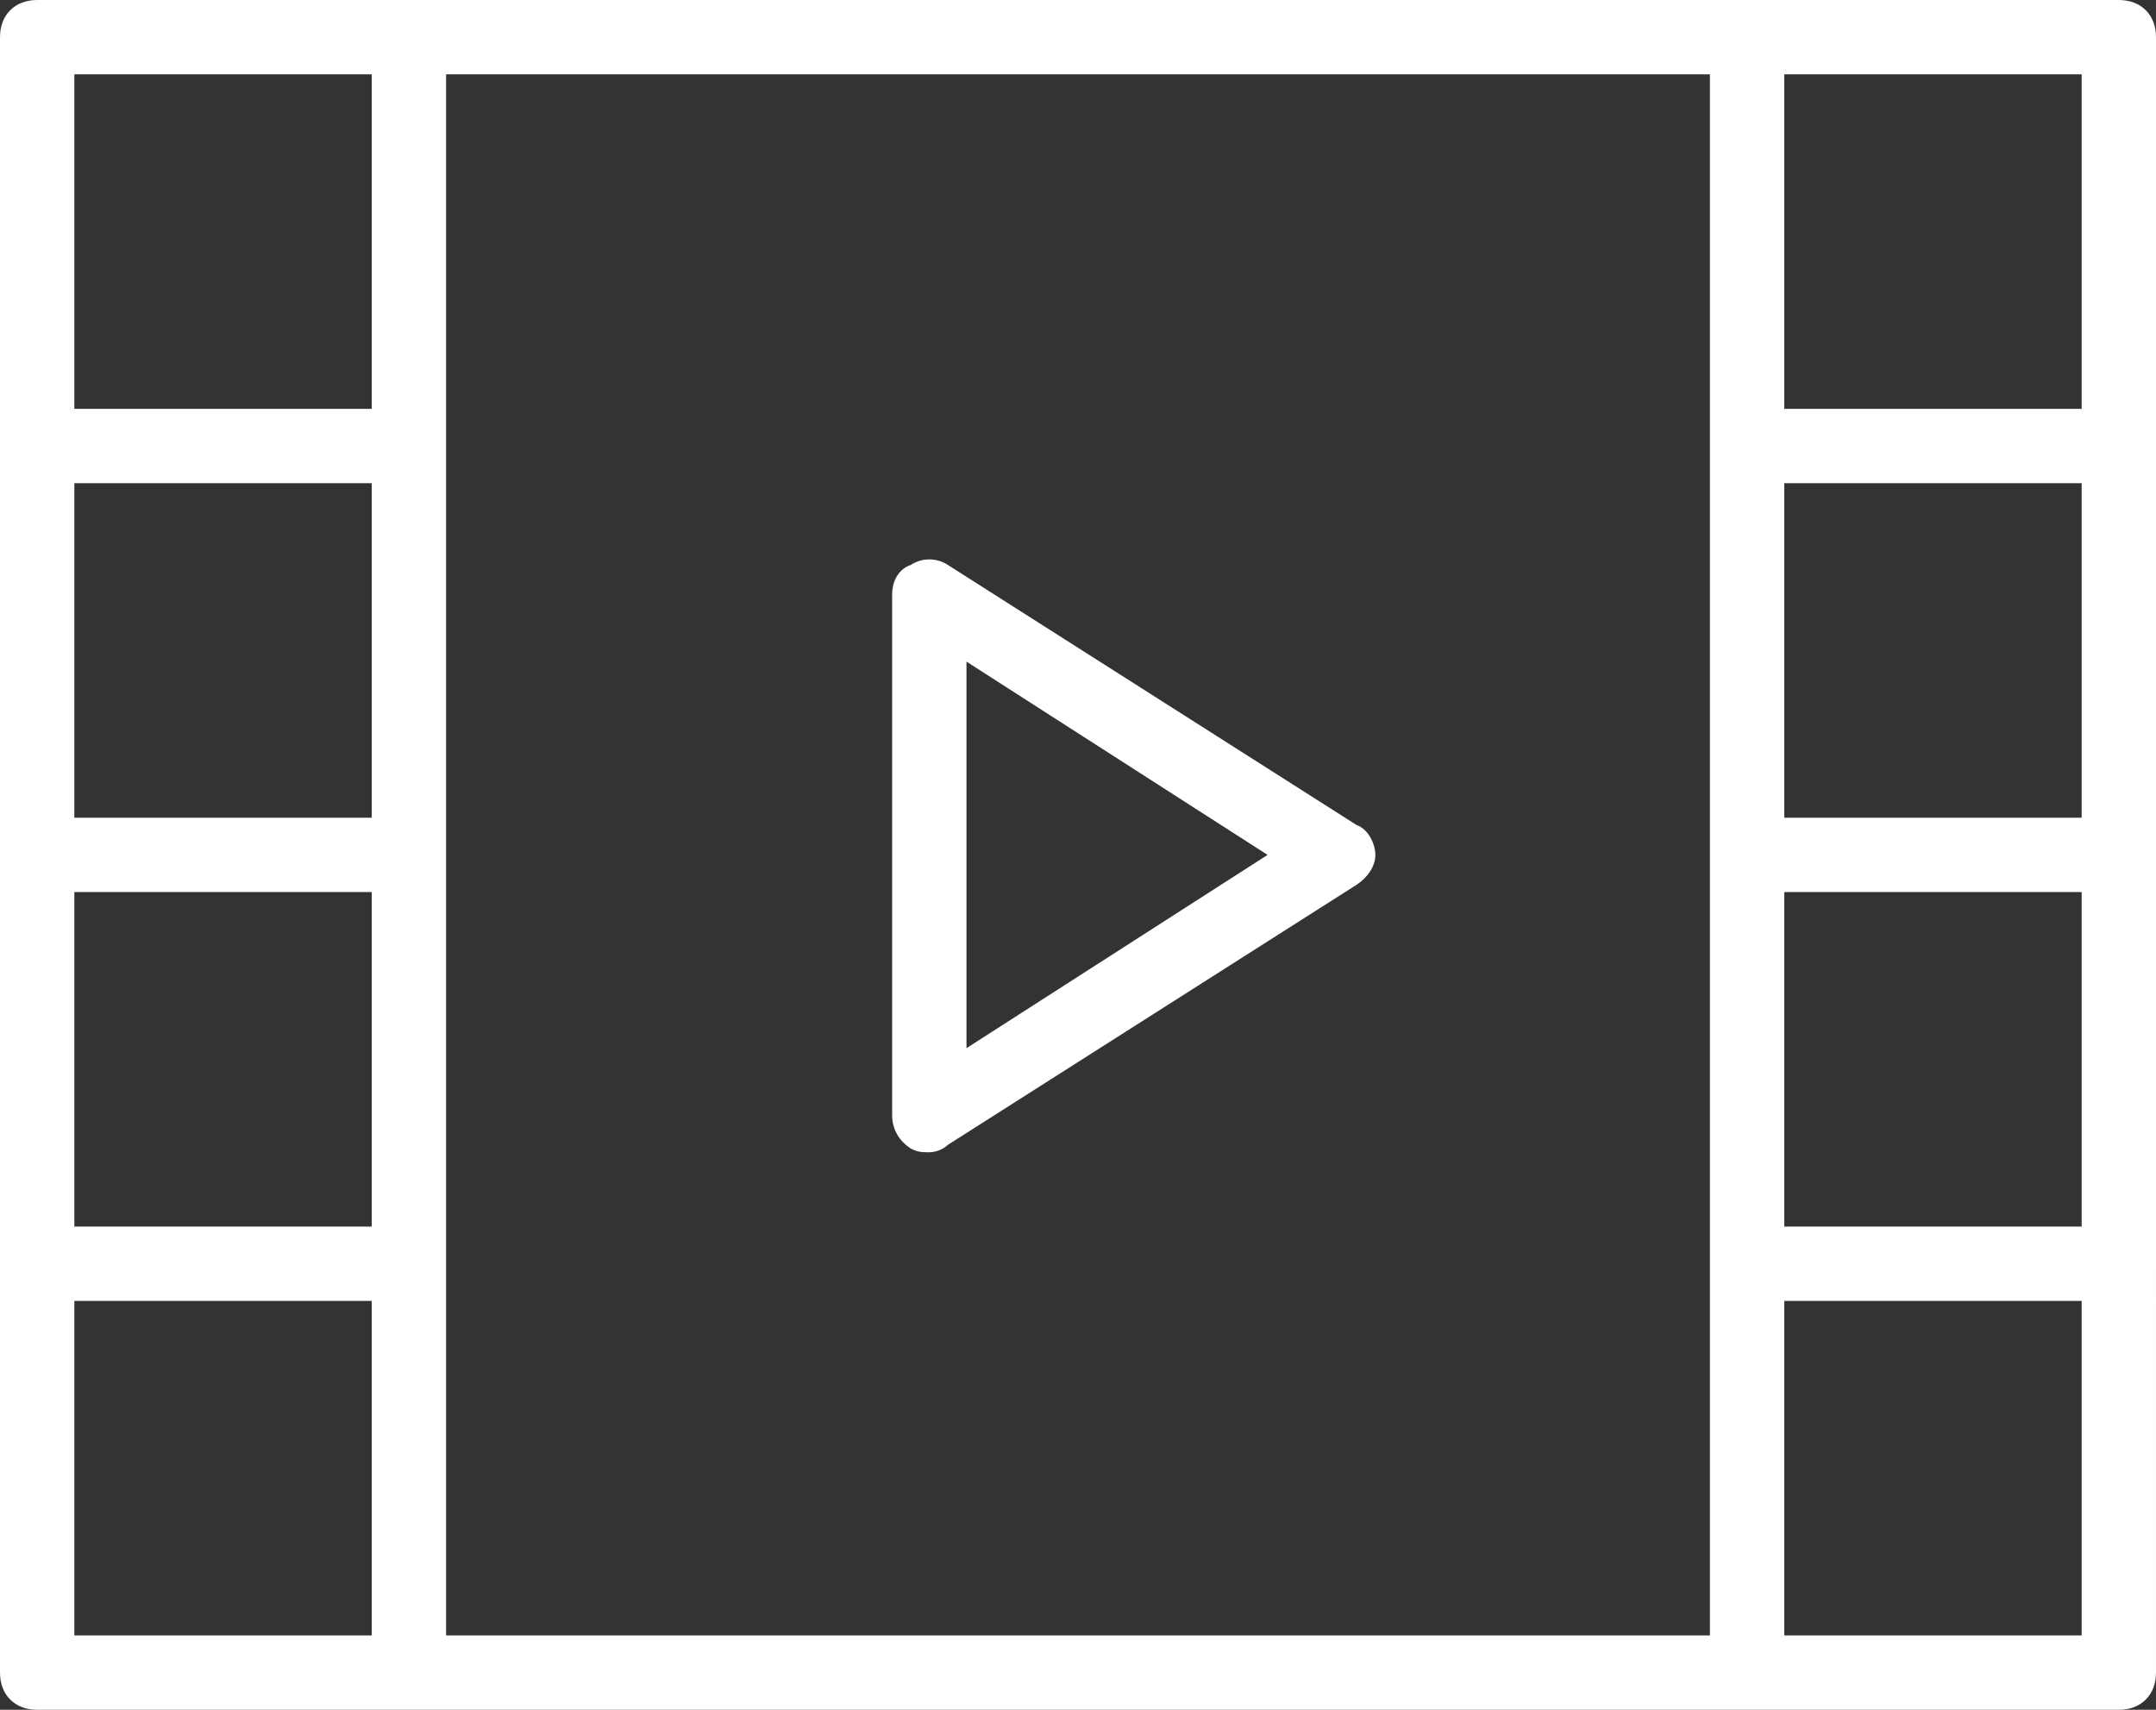 <?xml version="1.0" encoding="utf-8"?>
<!-- Generator: Adobe Illustrator 23.0.1, SVG Export Plug-In . SVG Version: 6.00 Build 0)  -->
<svg version="1.1" id="Capa_1" xmlns="http://www.w3.org/2000/svg" xmlns:xlink="http://www.w3.org/1999/xlink" x="0px" y="0px"
	 viewBox="0 0 58 46" style="enable-background:new 0 0 58 46;" xml:space="preserve">
<rect x="0" y="0" width="58" height="46" fill="#333333" stroke="none"/>
<style type="text/css">
	.st0{fill:#FFFFFF;}
</style>
<g>
	<path class="st0" d="M36.5,22.2l-11-7c-0.3-0.2-0.7-0.2-1,0C24.2,15.3,24,15.6,24,16v14c0,0.4,0.2,0.7,0.5,0.9
		C24.7,31,24.8,31,25,31s0.4-0.1,0.5-0.2l11-7c0.3-0.2,0.5-0.5,0.5-0.8S36.8,22.3,36.5,22.2z M26,28.2V17.8l8.1,5.2L26,28.2z"/>
	<path class="st0" d="M57,0H47H11H1C0.4,0,0,0.4,0,1v11v11v11v11c0,0.6,0.4,1,1,1h10h36h10c0.6,0,1-0.4,1-1V34V23V12V1
		C58,0.4,57.6,0,57,0z M10,22H2v-9h8V22z M2,24h8v9H2V24z M12,34V23V12V2h34v10v11v11v10H12V34z M56,22h-8v-9h8V22z M48,24h8v9h-8
		V24z M56,2v9h-8V2H56z M2,2h8v9H2V2z M2,44v-9h8v9H2z M56,44h-8v-9h8V44z"/>
</g>
</svg>
